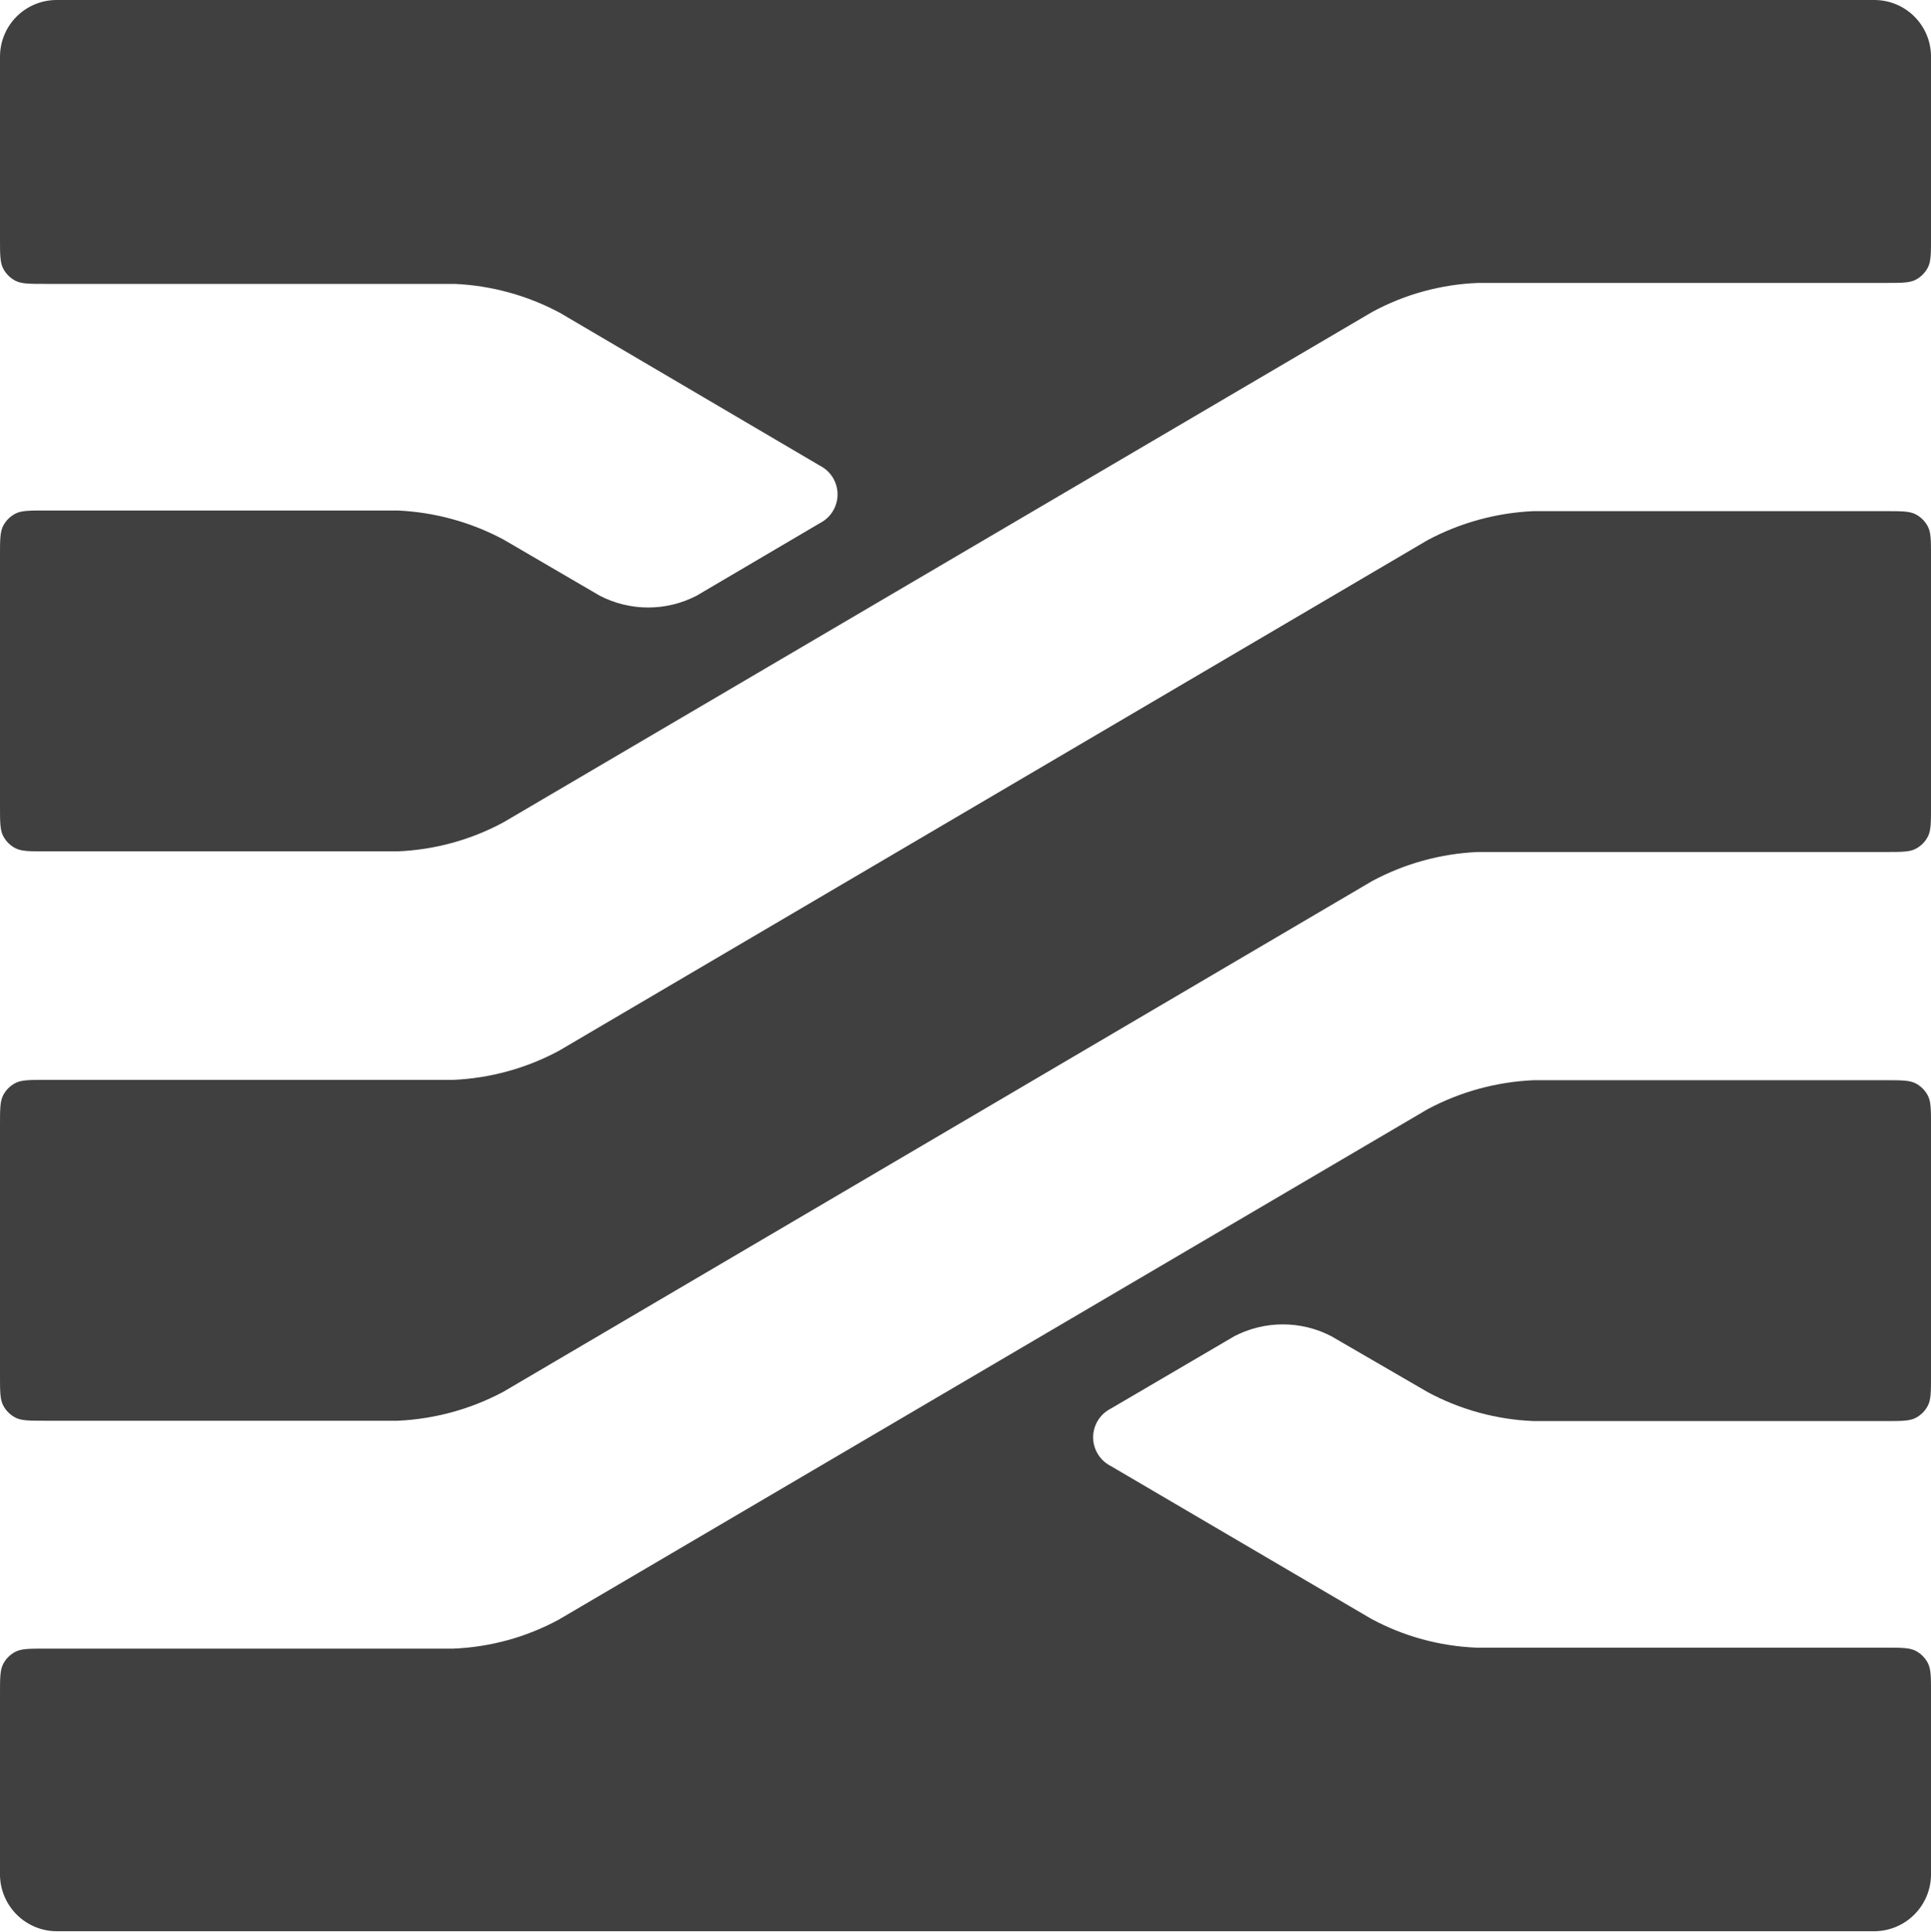 <?xml version="1.0" encoding="UTF-8" standalone="no"?>
<!DOCTYPE svg PUBLIC "-//W3C//DTD SVG 1.1//EN" "http://www.w3.org/Graphics/SVG/1.1/DTD/svg11.dtd">
<svg width="100%" height="100%" viewBox="0 0 2500 2501" version="1.1" xmlns="http://www.w3.org/2000/svg" xmlns:xlink="http://www.w3.org/1999/xlink" xml:space="preserve" xmlns:serif="http://www.serif.com/" style="fill-rule:evenodd;clip-rule:evenodd;stroke-linejoin:round;stroke-miterlimit:2;">
    <g transform="matrix(41.667,0,0,41.667,0,2.72848e-12)">
        <path d="M1.76,0L58.24,0C58.702,-0 59.145,0.181 59.474,0.505C59.803,0.828 59.992,1.268 60,1.73L60,7.378C60,7.872 60,8.119 59.904,8.308C59.819,8.474 59.684,8.609 59.518,8.694C59.329,8.79 59.082,8.79 58.588,8.79L45.92,8.79C44.772,8.836 43.65,9.143 42.64,9.69L15.64,25.55C14.626,26.096 13.501,26.404 12.35,26.45L1.412,26.45C0.918,26.45 0.671,26.45 0.482,26.354C0.316,26.269 0.181,26.134 0.096,25.968C0,25.78 0,25.532 0,25.038L0,17.272C0,16.778 0,16.531 0.096,16.342C0.181,16.176 0.316,16.041 0.482,15.956C0.671,15.86 0.918,15.86 1.412,15.86L12.35,15.86C13.5,15.911 14.624,16.218 15.64,16.76L18.64,18.51C19.104,18.749 19.618,18.874 20.14,18.874C20.662,18.874 21.176,18.749 21.64,18.51L25.48,16.25C25.644,16.166 25.781,16.039 25.877,15.882C25.973,15.725 26.024,15.544 26.024,15.36C26.024,15.176 25.973,14.996 25.877,14.838C25.781,14.681 25.644,14.554 25.48,14.47L17.4,9.72C16.388,9.178 15.267,8.87 14.12,8.82L1.412,8.82C0.918,8.82 0.671,8.82 0.482,8.724C0.316,8.639 0.181,8.504 0.096,8.338C0,8.149 0,7.902 0,7.408L0,1.76C0,1.293 0.185,0.846 0.515,0.515C0.846,0.185 1.293,0 1.76,0Z" style="fill:rgb(64,64,64);fill-rule:nonzero;"/>
    </g>
    <g transform="matrix(41.667,0,0,41.667,0,2.72848e-12)">
        <path d="M47.65,15.88C46.5,15.931 45.376,16.238 44.36,16.78L17.36,32.65C16.348,33.192 15.227,33.499 14.08,33.55L1.412,33.55C0.918,33.55 0.671,33.55 0.482,33.646C0.316,33.731 0.181,33.866 0.096,34.032C0,34.22 0,34.467 0,34.962L0,42.728C0,43.222 0,43.469 0.096,43.658C0.181,43.824 0.316,43.959 0.482,44.044C0.671,44.14 0.918,44.14 1.412,44.14L12.35,44.14C13.5,44.089 14.624,43.782 15.64,43.24L42.64,27.37C43.652,26.828 44.773,26.52 45.92,26.47L58.588,26.47C59.082,26.47 59.329,26.47 59.518,26.374C59.684,26.289 59.819,26.154 59.904,25.988C60,25.799 60,25.552 60,25.058L60,17.292C60,16.798 60,16.55 59.904,16.362C59.819,16.196 59.684,16.061 59.518,15.976C59.329,15.88 59.082,15.88 58.588,15.88L47.65,15.88Z" style="fill:rgb(64,64,64);fill-rule:nonzero;"/>
    </g>
    <g transform="matrix(41.667,0,0,41.667,0,2.72848e-12)">
        <path d="M47.65,33.56C46.5,33.611 45.376,33.918 44.36,34.46L17.36,50.32C16.35,50.867 15.228,51.174 14.08,51.22L1.412,51.22C0.918,51.22 0.671,51.22 0.482,51.316C0.316,51.401 0.181,51.536 0.096,51.702C0,51.891 0,52.138 0,52.632L0,58.28C0.013,58.739 0.204,59.175 0.532,59.496C0.861,59.817 1.301,59.998 1.76,60L58.24,60C58.704,59.997 59.149,59.813 59.478,59.485C59.807,59.158 59.995,58.714 60,58.25L60,52.602C60,52.108 60,51.861 59.904,51.672C59.819,51.506 59.684,51.371 59.518,51.286C59.329,51.19 59.082,51.19 58.588,51.19L45.88,51.19C44.732,51.144 43.61,50.837 42.6,50.29L34.52,45.55C34.354,45.467 34.214,45.339 34.116,45.181C34.018,45.023 33.966,44.841 33.966,44.655C33.966,44.469 34.018,44.287 34.116,44.129C34.214,43.971 34.354,43.843 34.52,43.76L38.36,41.51C38.824,41.271 39.338,41.146 39.86,41.146C40.382,41.146 40.896,41.271 41.36,41.51L44.36,43.25C45.374,43.796 46.499,44.104 47.65,44.15L58.588,44.15C59.082,44.15 59.329,44.15 59.518,44.054C59.684,43.969 59.819,43.834 59.904,43.668C60,43.48 60,43.232 60,42.738L60,34.972C60,34.478 60,34.231 59.904,34.042C59.819,33.876 59.684,33.741 59.518,33.656C59.329,33.56 59.082,33.56 58.588,33.56L47.65,33.56Z" style="fill:rgb(64,64,64);fill-rule:nonzero;"/>
    </g>
</svg>
